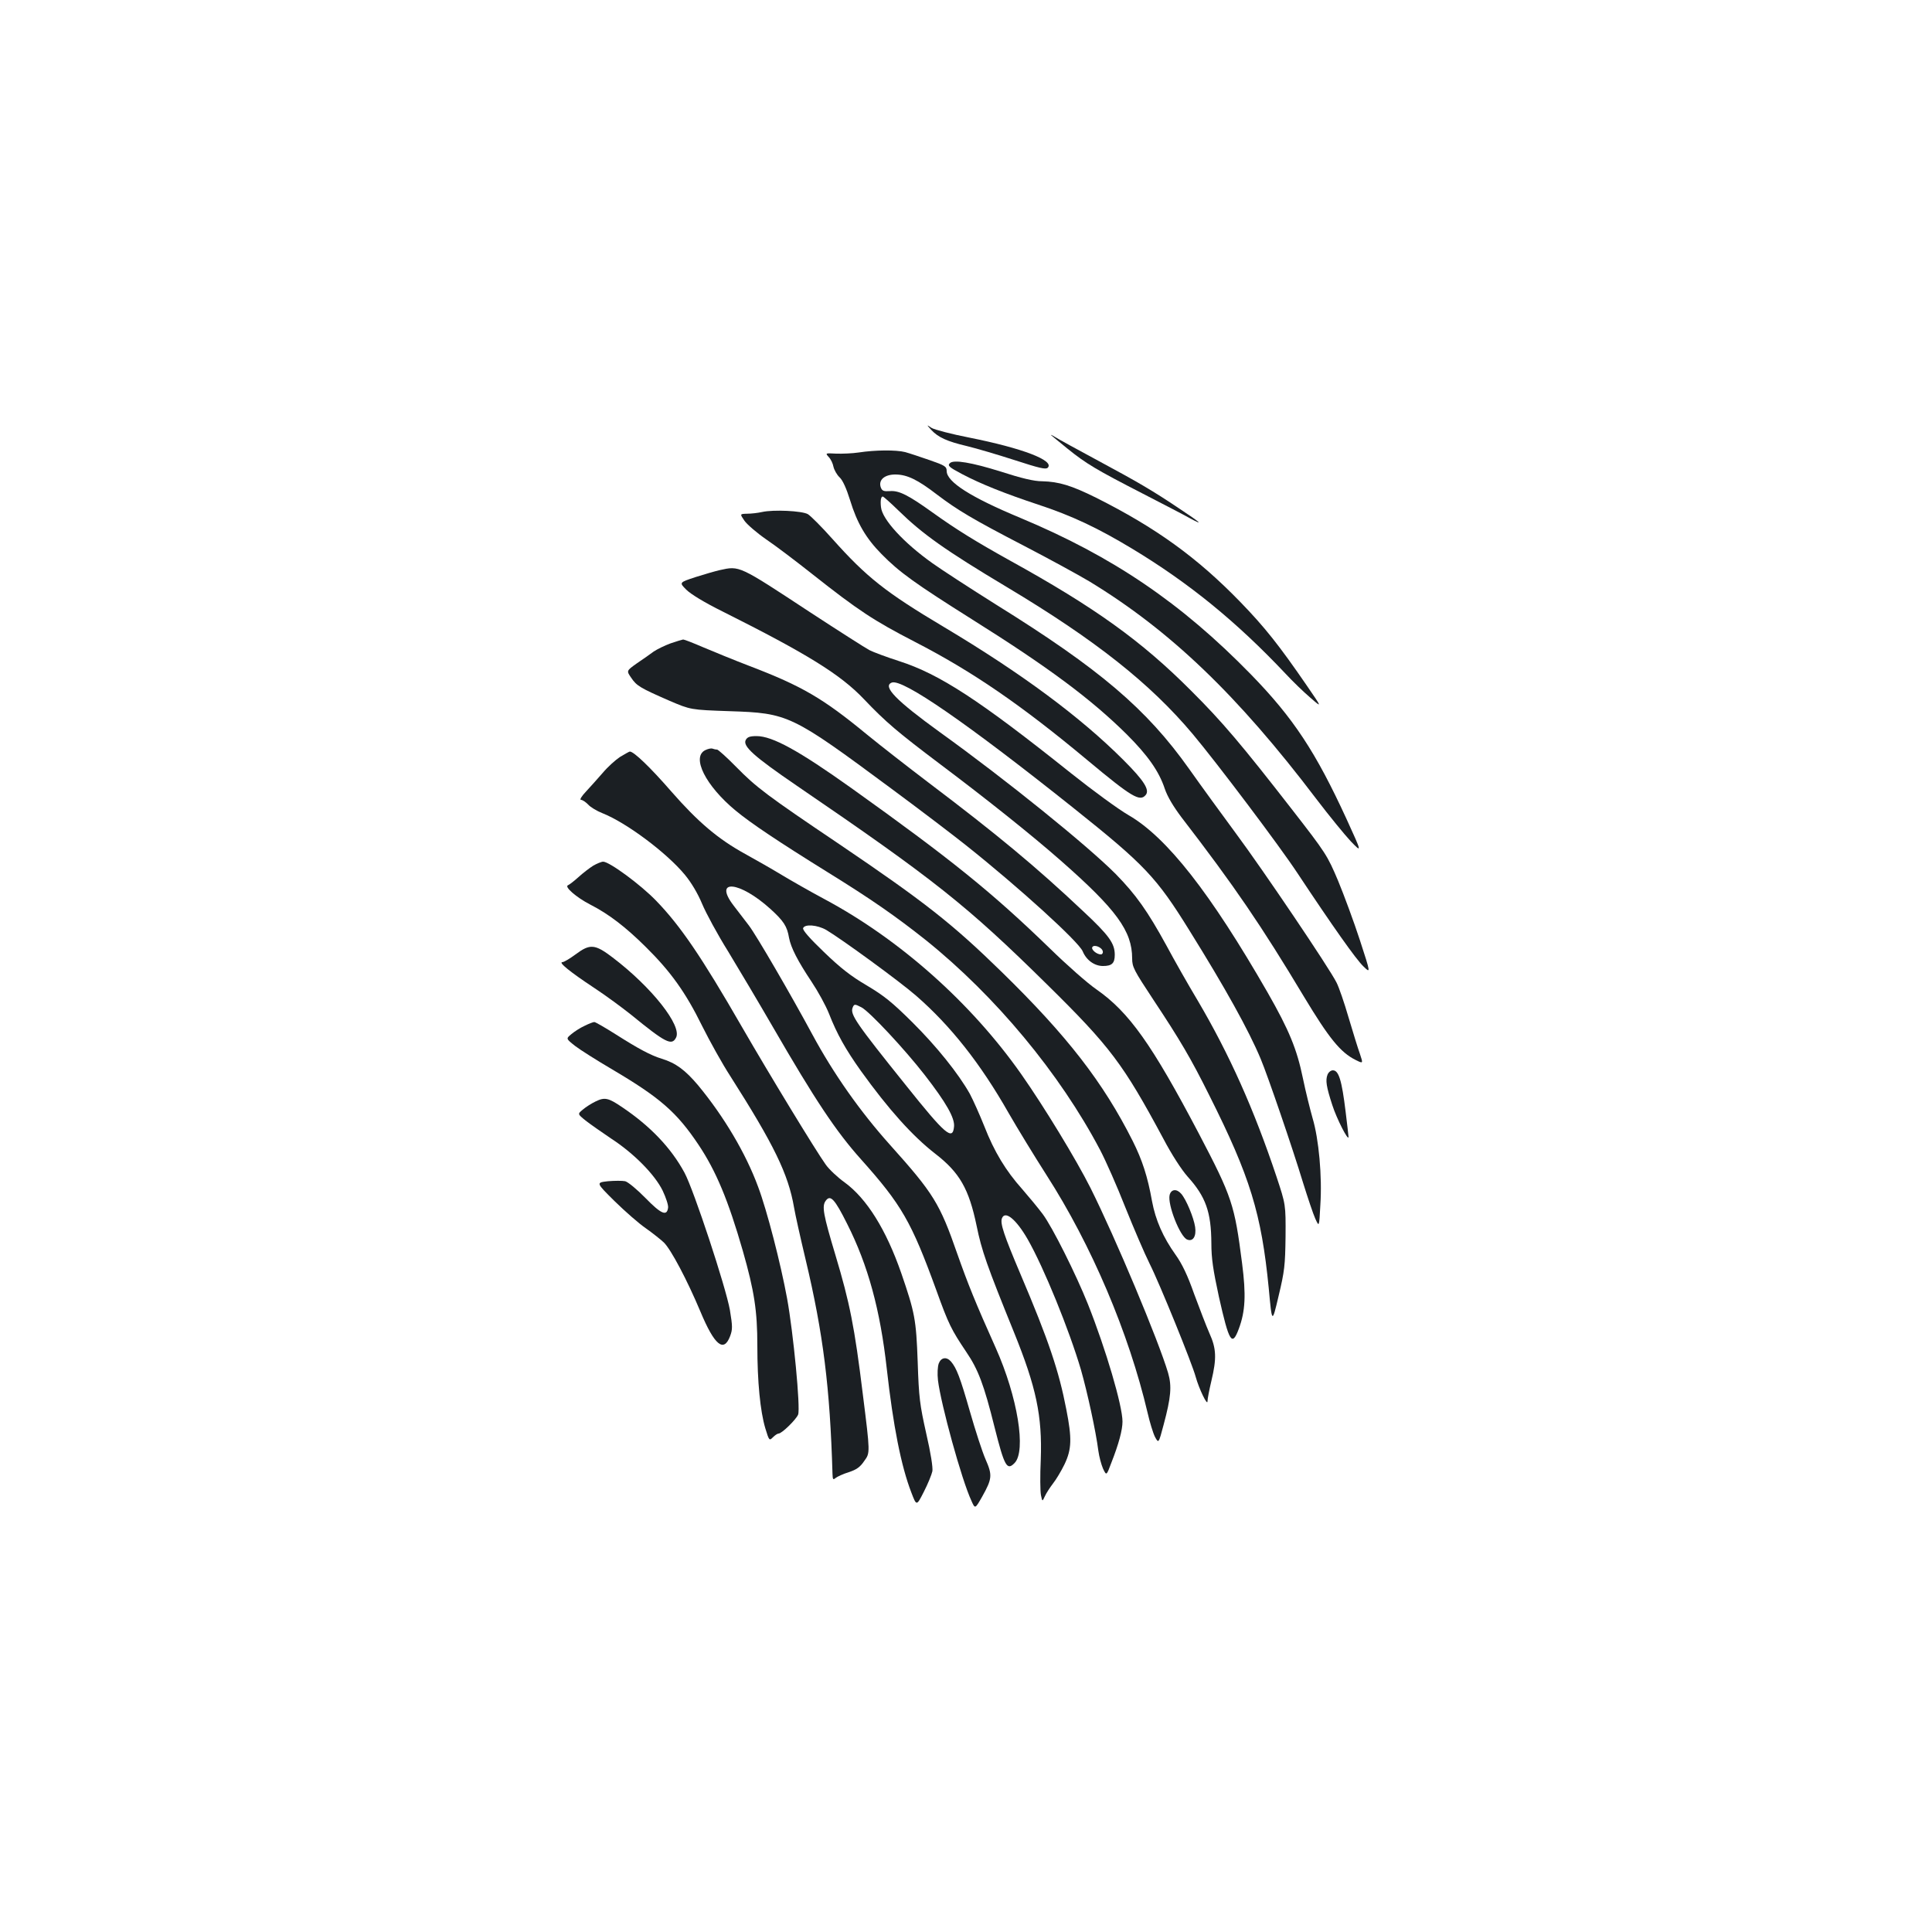 <?xml version="1.0" standalone="no"?>
<!DOCTYPE svg PUBLIC "-//W3C//DTD SVG 20010904//EN"
 "http://www.w3.org/TR/2001/REC-SVG-20010904/DTD/svg10.dtd">
<svg version="1.0" xmlns="http://www.w3.org/2000/svg"
 width="1000pt" height="1000pt" viewBox="0 0 1000 1000"
 preserveAspectRatio="xMidYMid meet">
<g transform="translate(0,1000) scale(0.1,-0.1)"
fill="#1b1f23" stroke="none">
<path d="M4820 7775 c36 -39 83 -60 185 -84 50 -12 161 -45 248 -73 126 -41
160 -49 170 -39 37 37 -130 101 -406 156 -92 18 -180 41 -195 50 -27 18 -27
18 -2 -10z"/>
<path d="M5440 7748 c3 -3 41 -34 85 -70 98 -79 149 -109 390 -233 105 -54
215 -111 245 -128 74 -40 54 -22 -55 50 -140 94 -212 136 -422 249 -108 58
-208 113 -222 122 -14 9 -24 13 -21 10z"/>
<path d="M4445 7658 c-33 -5 -86 -7 -117 -6 -56 3 -57 3 -39 -17 11 -11 22
-34 25 -51 4 -17 18 -42 32 -55 16 -15 35 -57 54 -118 36 -118 82 -197 163
-279 92 -94 175 -153 467 -337 397 -249 617 -413 802 -596 109 -109 167 -191
197 -282 14 -41 44 -91 86 -147 275 -357 415 -563 635 -930 129 -214 188 -287
266 -326 40 -20 40 -20 23 31 -10 27 -36 112 -59 189 -22 76 -50 157 -62 180
-37 75 -384 588 -520 771 -73 99 -183 250 -243 335 -220 310 -461 516 -1000
851 -132 83 -280 179 -329 214 -149 106 -260 227 -266 290 -4 34 0 55 9 55 4
0 41 -33 82 -73 124 -121 240 -204 561 -396 458 -274 742 -499 962 -761 125
-149 450 -580 542 -720 181 -273 303 -446 341 -482 38 -37 38 -37 -18 135 -31
95 -82 233 -113 308 -56 132 -62 142 -240 371 -258 332 -360 453 -521 613
-256 257 -498 431 -940 675 -174 97 -275 159 -399 248 -124 89 -173 114 -220
110 -32 -2 -40 1 -47 19 -14 39 20 68 78 67 59 -1 113 -27 213 -104 107 -81
184 -127 450 -265 129 -67 281 -150 338 -184 418 -254 767 -588 1175 -1126 67
-88 148 -187 179 -220 58 -60 58 -60 -22 115 -160 348 -275 523 -495 749 -361
370 -714 610 -1195 811 -257 107 -380 186 -380 242 0 23 -9 29 -87 56 -49 17
-106 36 -128 42 -47 12 -156 11 -240 -2z"/>
<path d="M4917 7603 c-14 -13 -5 -21 61 -56 98 -52 227 -103 396 -159 173 -57
307 -120 486 -228 295 -178 540 -378 793 -646 37 -40 95 -96 129 -125 62 -54
62 -54 -17 61 -145 211 -219 304 -345 434 -224 231 -438 385 -747 540 -127 63
-192 83 -279 85 -42 0 -105 15 -217 51 -147 46 -241 62 -260 43z"/>
<path d="M3945 7350 c-22 -5 -57 -9 -78 -9 -38 -1 -38 -1 -14 -36 13 -19 64
-63 113 -97 49 -33 157 -115 239 -180 238 -188 317 -240 530 -350 299 -154
551 -327 895 -614 228 -190 270 -215 300 -179 22 26 -8 74 -115 181 -222 222
-526 448 -930 689 -302 180 -399 257 -576 455 -56 63 -114 121 -128 129 -31
17 -177 24 -236 11z"/>
<path d="M3725 7049 c-22 -5 -78 -21 -125 -36 -85 -28 -85 -28 -48 -65 23 -23
93 -66 190 -114 437 -219 608 -325 729 -452 115 -121 176 -172 396 -338 241
-181 474 -367 623 -498 289 -254 370 -365 370 -507 0 -44 9 -61 108 -211 140
-211 196 -306 291 -497 212 -422 270 -612 308 -999 17 -184 17 -184 51 -40 31
130 34 158 36 308 1 165 1 165 -47 310 -117 350 -244 633 -407 910 -51 85
-124 214 -162 285 -98 179 -158 264 -263 371 -145 146 -565 486 -910 734 -228
165 -299 238 -249 257 55 21 388 -209 940 -649 370 -295 430 -359 601 -635
185 -297 306 -515 368 -663 37 -88 165 -462 219 -640 25 -80 53 -164 64 -188
20 -44 20 -44 26 70 10 149 -8 343 -40 450 -13 46 -36 138 -50 206 -31 151
-71 249 -183 445 -296 515 -521 803 -720 918 -52 30 -186 128 -299 218 -472
377 -679 512 -888 579 -65 21 -135 47 -154 57 -19 10 -157 98 -307 196 -371
244 -364 241 -468 218z"/>
<path d="M3471 6670 c-30 -11 -69 -30 -87 -42 -17 -13 -56 -40 -87 -61 -55
-39 -55 -39 -30 -75 28 -42 47 -53 198 -119 110 -47 110 -47 310 -54 306 -10
320 -17 840 -402 149 -110 322 -242 386 -293 274 -218 582 -498 603 -548 19
-46 61 -76 105 -76 46 0 61 14 61 58 0 59 -29 100 -164 226 -245 231 -444 396
-801 666 -104 79 -248 191 -320 250 -226 186 -334 249 -606 353 -81 31 -188
75 -240 97 -51 22 -97 40 -103 40 -6 -1 -36 -10 -65 -20z m2237 -1594 c2 -9
-3 -16 -10 -16 -22 0 -52 26 -44 38 9 15 50 -1 54 -22z"/>
<path d="M3860 6170 c-17 -32 42 -85 263 -236 715 -488 881 -620 1296 -1029
328 -323 394 -411 602 -798 44 -84 95 -162 126 -197 94 -104 122 -183 123
-345 0 -79 9 -138 39 -277 53 -236 68 -260 103 -166 34 91 38 176 17 339 -39
304 -51 342 -224 672 -243 462 -361 628 -530 746 -44 30 -152 125 -240 211
-301 292 -512 462 -1030 832 -271 193 -407 268 -489 268 -35 0 -48 -5 -56 -20z"/>
<path d="M3650 6117 c-72 -36 2 -184 158 -313 80 -66 219 -159 475 -318 228
-141 354 -229 509 -352 361 -290 694 -691 902 -1086 30 -57 89 -191 131 -298
43 -107 99 -238 125 -290 52 -103 221 -519 239 -587 17 -61 61 -153 61 -126 0
12 9 59 20 105 28 117 26 168 -10 247 -16 36 -51 128 -79 203 -34 97 -63 157
-96 203 -65 91 -104 180 -122 277 -23 129 -51 214 -100 312 -153 304 -339 544
-679 876 -256 250 -399 362 -839 660 -377 254 -430 294 -536 402 -48 49 -92
88 -97 88 -6 0 -16 2 -24 5 -7 3 -24 -1 -38 -8z"/>
<path d="M3209 6082 c-24 -16 -64 -52 -89 -82 -25 -29 -64 -72 -86 -96 -24
-25 -35 -44 -27 -44 8 0 24 -11 37 -24 12 -14 46 -34 74 -45 124 -49 333 -205
427 -319 33 -40 66 -95 89 -150 20 -48 80 -159 135 -247 54 -89 158 -264 231
-390 218 -377 327 -541 456 -685 211 -236 261 -323 390 -677 64 -178 78 -205
155 -320 62 -91 92 -170 147 -391 51 -202 64 -225 103 -185 62 62 16 343 -97
596 -105 234 -144 331 -199 487 -91 262 -123 313 -349 565 -155 173 -292 368
-401 570 -111 206 -290 514 -329 565 -23 30 -59 77 -79 103 -107 140 31 127
191 -18 68 -62 86 -89 96 -149 10 -52 45 -120 117 -228 32 -48 73 -122 90
-165 41 -105 86 -185 165 -296 143 -199 267 -337 384 -428 127 -98 175 -182
215 -374 26 -128 53 -205 193 -550 116 -286 147 -434 139 -660 -4 -82 -3 -165
1 -184 7 -34 7 -34 20 -6 7 16 26 45 42 66 16 20 43 65 60 100 37 78 39 133 9
285 -38 197 -91 356 -237 699 -86 203 -106 263 -96 289 16 42 73 -4 133 -108
84 -147 215 -469 276 -676 33 -116 77 -317 90 -419 4 -30 15 -71 24 -92 18
-38 18 -38 43 29 39 99 58 171 58 214 0 82 -86 374 -179 608 -62 155 -184 399
-234 466 -24 32 -72 90 -106 129 -85 95 -145 194 -196 325 -24 60 -58 136 -75
168 -59 105 -172 246 -299 372 -104 103 -145 136 -234 189 -82 48 -136 90
-222 173 -73 70 -112 114 -108 124 8 22 73 17 119 -9 78 -46 380 -266 466
-341 179 -156 333 -351 478 -606 46 -80 134 -224 196 -321 234 -364 427 -819
524 -1232 11 -48 28 -104 38 -124 19 -35 19 -35 45 63 38 142 43 199 23 268
-49 166 -272 698 -402 958 -74 147 -240 420 -358 588 -259 369 -630 699 -1022
908 -71 38 -169 94 -219 124 -49 30 -134 78 -188 108 -140 77 -243 164 -383
324 -107 123 -193 206 -214 206 -3 0 -26 -13 -51 -28z m1250 -1296 c42 -22
224 -217 328 -351 110 -142 156 -222 151 -267 -7 -73 -45 -41 -247 212 -261
325 -291 369 -278 404 8 20 11 20 46 2z"/>
<path d="M3070 5519 c-19 -12 -53 -38 -76 -59 -22 -20 -47 -39 -54 -42 -21 -7
43 -63 115 -100 96 -49 183 -116 286 -218 130 -128 208 -237 293 -410 40 -80
105 -197 146 -260 226 -355 300 -506 330 -680 6 -36 33 -157 60 -270 91 -382
126 -663 139 -1109 1 -29 3 -32 16 -21 9 7 39 21 68 30 40 13 59 26 81 59 30
41 30 41 -8 344 -43 351 -68 474 -141 718 -64 213 -72 256 -51 284 24 33 46
10 111 -120 108 -214 171 -445 205 -750 33 -295 74 -503 127 -640 27 -71 27
-71 65 4 21 41 40 88 44 106 3 20 -8 92 -32 196 -33 148 -38 184 -44 369 -8
222 -15 256 -85 460 -79 227 -179 386 -292 469 -38 27 -82 69 -99 93 -51 71
-292 467 -434 713 -209 363 -319 524 -444 653 -80 83 -242 202 -274 202 -9 0
-33 -10 -52 -21z"/>
<path d="M2979 5060 c-30 -22 -60 -40 -68 -40 -23 0 40 -51 164 -133 61 -40
146 -103 190 -138 180 -147 212 -163 234 -120 33 60 -125 261 -328 415 -92 70
-117 72 -192 16z"/>
<path d="M3025 4690 c-22 -10 -53 -30 -68 -43 -28 -23 -28 -23 20 -61 26 -20
113 -75 193 -122 247 -146 333 -221 446 -390 90 -135 153 -285 229 -549 59
-207 75 -309 75 -491 0 -187 15 -338 41 -426 20 -66 21 -66 40 -47 10 10 23
19 29 19 17 0 91 73 101 98 13 33 -25 426 -57 601 -33 180 -104 456 -150 578
-64 174 -177 364 -311 526 -66 78 -115 115 -188 137 -58 18 -121 52 -236 125
-57 36 -107 65 -113 65 -6 0 -29 -9 -51 -20z"/>
<path d="M6871 4437 c-11 -29 -6 -62 25 -157 22 -69 83 -189 84 -165 0 6 -7
64 -15 130 -20 165 -36 215 -66 215 -11 0 -23 -10 -28 -23z"/>
<path d="M3083 4299 c-21 -10 -51 -29 -66 -42 -28 -23 -28 -23 14 -57 23 -18
83 -60 132 -93 117 -76 226 -186 267 -270 17 -36 30 -75 28 -88 -6 -46 -36
-33 -117 50 -43 44 -90 83 -105 87 -14 3 -55 3 -89 0 -63 -7 -63 -7 34 -103
54 -53 126 -116 161 -140 34 -24 77 -58 94 -74 37 -36 121 -195 189 -357 73
-175 121 -215 154 -128 13 35 13 50 -1 135 -21 119 -187 622 -235 711 -69 128
-177 241 -321 338 -73 50 -92 54 -139 31z"/>
<path d="M6054 3815 c-12 -49 54 -217 91 -231 30 -12 48 17 41 65 -7 48 -47
145 -73 173 -23 26 -51 23 -59 -7z"/>
<path d="M4859 2943 c-6 -17 -8 -53 -4 -88 15 -123 122 -514 173 -623 19 -43
19 -43 56 22 52 93 53 111 17 193 -17 39 -53 150 -81 248 -51 178 -69 224 -98
258 -23 26 -51 21 -63 -10z"/>
</g>
</svg>
